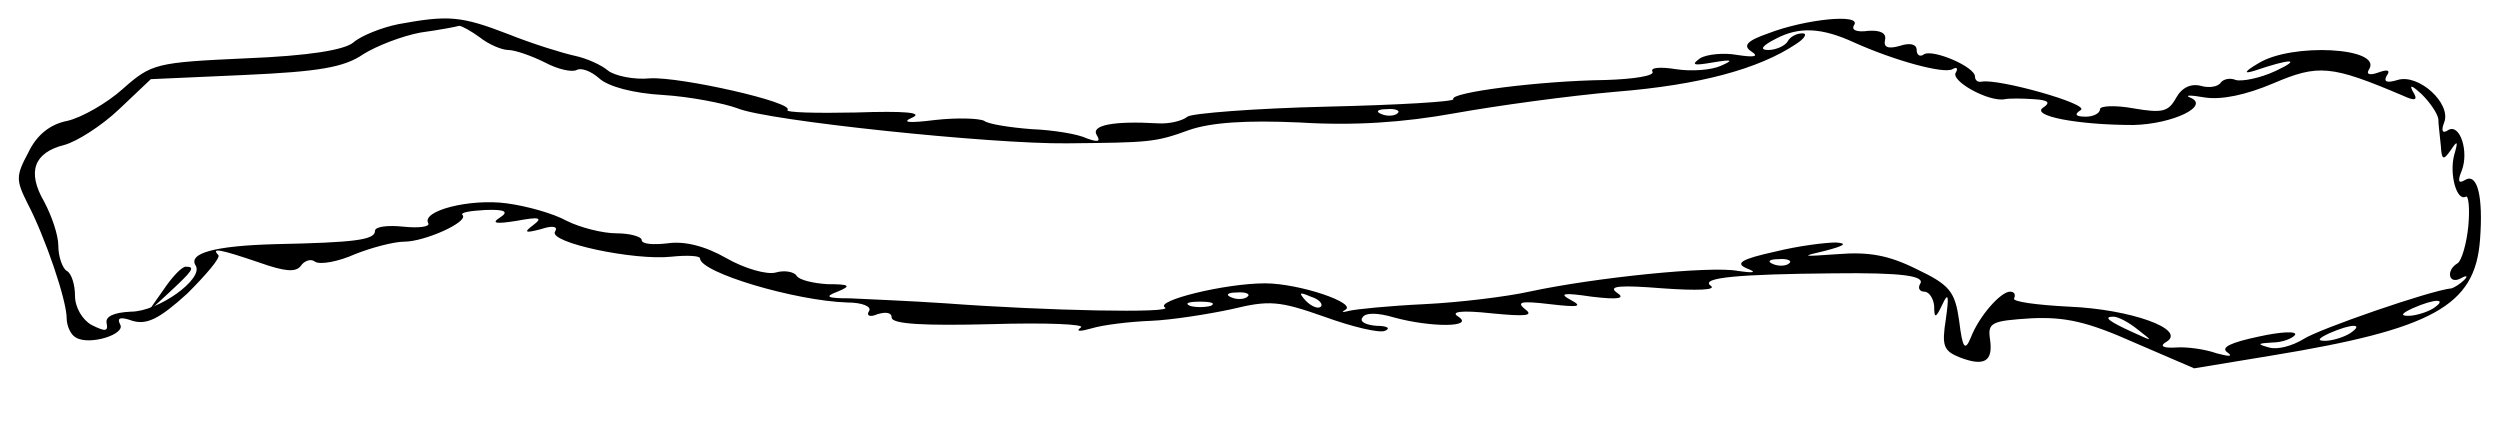 <?xml version="1.0" standalone="no"?>
<!DOCTYPE svg PUBLIC "-//W3C//DTD SVG 20010904//EN"
 "http://www.w3.org/TR/2001/REC-SVG-20010904/DTD/svg10.dtd">
<svg version="1.0" xmlns="http://www.w3.org/2000/svg"
 width="300pt" height="51pt" viewBox="0 0 300 51"
 preserveAspectRatio="xMidYMid meet">
<g transform="translate(0,51) scale(0.1,-0.1)"
fill="#000000" stroke="none">
<path d="M478 481 c-20 -4 -45 -14 -54 -22 -11 -9 -53 -16 -129 -19 -108 -5
-113 -6 -148 -37 -19 -17 -49 -34 -66 -38 -21 -4 -37 -17 -47 -38 -15 -28 -15
-33 -1 -61 21 -40 47 -116 47 -138 0 -9 5 -20 11 -23 16 -10 61 4 53 16 -4 8
1 9 15 4 17 -5 32 2 66 33 23 23 40 43 37 46 -9 9 2 7 49 -9 31 -11 44 -12 50
-4 4 6 12 9 17 5 6 -4 28 0 48 9 20 8 47 15 59 15 25 0 78 24 70 32 -3 3 9 5
27 6 24 1 29 -2 18 -9 -11 -7 -5 -8 20 -4 27 5 32 4 20 -5 -12 -9 -10 -10 9
-5 15 5 21 3 17 -3 -8 -13 95 -35 140 -30 19 2 34 1 34 -2 0 -17 114 -51 177
-53 18 0 29 -5 26 -10 -4 -6 1 -8 10 -4 10 3 17 2 17 -4 0 -8 39 -10 119 -8
66 2 114 0 108 -4 -7 -5 -1 -5 13 -1 13 4 45 8 71 9 25 1 69 8 97 14 45 11 57
10 111 -9 33 -12 66 -20 73 -17 7 3 3 6 -10 6 -13 1 -21 5 -17 10 3 6 18 6 38
0 44 -12 97 -12 77 1 -10 6 3 8 40 4 41 -4 51 -3 40 5 -11 9 -4 10 30 6 34 -4
40 -3 25 5 -15 8 -9 9 25 4 33 -4 41 -2 30 5 -11 8 5 9 55 5 42 -3 65 -2 58 3
-14 10 35 14 147 15 83 1 111 -3 104 -13 -3 -5 0 -9 5 -9 6 0 11 -8 12 -17 0
-16 2 -15 10 2 7 15 8 10 4 -18 -5 -32 -3 -38 17 -46 29 -11 40 -5 36 22 -3
20 2 22 49 25 41 2 68 -4 124 -29 l72 -31 91 15 c196 32 246 60 252 139 4 52
-3 81 -18 72 -8 -5 -9 -1 -4 11 9 23 -2 57 -16 49 -7 -5 -9 -1 -5 9 9 23 -31
59 -56 51 -13 -4 -17 -2 -13 5 5 7 1 8 -10 4 -11 -4 -15 -2 -11 4 16 26 -93
32 -133 7 -17 -10 -18 -13 -5 -9 44 15 58 15 26 0 -19 -9 -41 -13 -48 -11 -7
3 -15 1 -18 -3 -3 -5 -14 -7 -24 -4 -12 3 -23 -2 -30 -15 -9 -16 -16 -18 -51
-12 -22 4 -40 3 -40 -1 0 -5 -8 -9 -17 -9 -13 0 -14 3 -6 8 11 7 -99 38 -119
34 -5 -1 -8 2 -8 6 0 12 -50 33 -61 27 -5 -4 -9 -1 -9 5 0 7 -8 9 -20 5 -14
-4 -20 -2 -18 7 2 8 -5 12 -20 11 -14 -2 -21 1 -17 7 9 14 -59 7 -103 -10 -26
-9 -31 -15 -20 -22 9 -6 3 -7 -17 -4 -16 3 -37 1 -45 -4 -11 -8 -8 -9 15 -5
24 4 26 3 10 -4 -11 -5 -35 -7 -54 -4 -19 3 -31 2 -28 -3 3 -5 -23 -9 -56 -10
-79 -1 -188 -15 -183 -23 2 -3 -66 -7 -152 -9 -86 -2 -162 -8 -167 -12 -6 -5
-22 -9 -36 -8 -52 3 -80 -2 -73 -14 5 -8 2 -9 -12 -4 -10 5 -40 10 -66 11 -26
2 -52 6 -57 10 -6 3 -32 4 -59 1 -32 -4 -41 -3 -27 3 13 6 -9 8 -68 6 -48 -1
-85 0 -82 3 9 9 -128 40 -165 38 -19 -2 -42 3 -50 9 -8 7 -26 15 -40 18 -14 3
-50 14 -80 26 -57 22 -72 23 -132 12z m98 -16 c10 -8 26 -15 34 -15 8 0 28 -7
44 -15 15 -8 32 -12 38 -9 5 3 17 -1 27 -10 11 -10 41 -18 77 -20 32 -2 73
-10 89 -16 36 -15 305 -43 395 -42 99 1 106 1 147 16 26 9 68 12 133 9 65 -4
124 0 185 11 50 9 137 21 195 26 99 8 170 27 215 57 11 7 14 13 8 13 -7 0 -15
-4 -18 -10 -3 -5 -14 -10 -23 -10 -11 0 -8 5 10 14 27 14 54 13 93 -5 49 -22
108 -38 118 -32 5 3 7 1 4 -4 -7 -10 40 -36 59 -32 5 1 20 1 34 0 18 -1 21 -4
12 -10 -16 -10 41 -21 108 -21 47 1 93 23 68 33 -7 3 1 3 18 0 20 -3 49 3 82
17 54 23 69 22 156 -15 15 -7 18 -5 11 6 -4 8 0 6 11 -4 10 -10 19 -23 20 -30
0 -6 2 -21 3 -32 1 -17 3 -18 12 -5 8 12 9 11 4 -6 -6 -23 3 -56 14 -50 3 2 5
-13 3 -35 -2 -21 -8 -42 -13 -45 -14 -8 -11 -26 4 -18 7 4 9 3 4 -2 -5 -5 -12
-9 -15 -10 -24 -2 -160 -49 -178 -61 -13 -8 -31 -13 -41 -10 -15 4 -14 5 4 6
12 0 24 5 27 9 3 5 -17 4 -44 -2 -33 -7 -46 -13 -37 -19 7 -5 2 -5 -13 -1 -14
5 -36 8 -49 7 -16 -1 -20 2 -11 7 24 15 -44 39 -117 42 -39 2 -69 6 -66 10 2
5 0 8 -5 8 -11 0 -37 -29 -47 -55 -7 -17 -10 -13 -14 20 -5 35 -11 43 -51 62
-34 17 -58 21 -95 18 -43 -3 -45 -3 -15 4 23 6 28 9 13 10 -12 0 -45 -4 -73
-11 -41 -9 -48 -14 -34 -20 13 -5 9 -6 -11 -3 -33 6 -171 -8 -250 -25 -27 -6
-84 -13 -126 -15 -42 -2 -82 -6 -90 -8 -8 -2 -10 -2 -5 1 16 8 -55 32 -96 32
-48 0 -133 -21 -120 -29 11 -7 -142 -4 -263 5 -44 3 -96 5 -115 6 -28 0 -31 2
-15 8 17 7 15 9 -12 9 -17 1 -34 5 -37 10 -3 5 -15 7 -25 4 -11 -3 -38 5 -59
17 -26 15 -51 21 -71 18 -17 -2 -31 -1 -31 4 0 4 -14 8 -30 8 -17 0 -44 7 -60
15 -16 9 -49 18 -72 21 -44 6 -103 -9 -94 -24 2 -4 -11 -6 -30 -4 -19 2 -34 0
-34 -5 0 -11 -24 -14 -120 -16 -73 -2 -105 -11 -95 -26 9 -16 -45 -55 -78 -55
-21 -1 -31 -6 -29 -14 2 -10 -2 -10 -18 -2 -11 6 -20 21 -20 35 0 13 -4 27
-10 30 -5 3 -10 17 -10 30 0 13 -8 36 -17 53 -21 36 -12 59 24 68 15 4 45 23
66 43 l38 36 112 5 c89 4 120 9 143 25 16 10 47 22 69 26 22 3 43 7 46 8 3 0
14 -6 25 -14z m1101 -91 c-3 -3 -12 -4 -19 -1 -8 3 -5 6 6 6 11 1 17 -2 13 -5z
m470 -180 c-3 -3 -12 -4 -19 -1 -8 3 -5 6 6 6 11 1 17 -2 13 -5z m-650 -40
c-3 -3 -12 -4 -19 -1 -8 3 -5 6 6 6 11 1 17 -2 13 -5z m88 -12 c-3 -3 -11 0
-18 7 -9 10 -8 11 6 5 10 -3 15 -9 12 -12z m-132 1 c-7 -2 -19 -2 -25 0 -7 3
-2 5 12 5 14 0 19 -2 13 -5z m1467 -3 c-8 -5 -22 -9 -30 -9 -10 0 -8 3 5 9 27
12 43 12 25 0z m-354 -26 c18 -14 18 -14 -6 -3 -31 14 -36 19 -24 19 6 0 19
-7 30 -16z m254 -4 c-8 -5 -22 -9 -30 -9 -10 0 -8 3 5 9 27 12 43 12 25 0z"/>
<path d="M196 162 l-19 -27 26 24 c28 26 32 31 20 31 -5 0 -17 -13 -27 -28z"/>
</g>
</svg>
